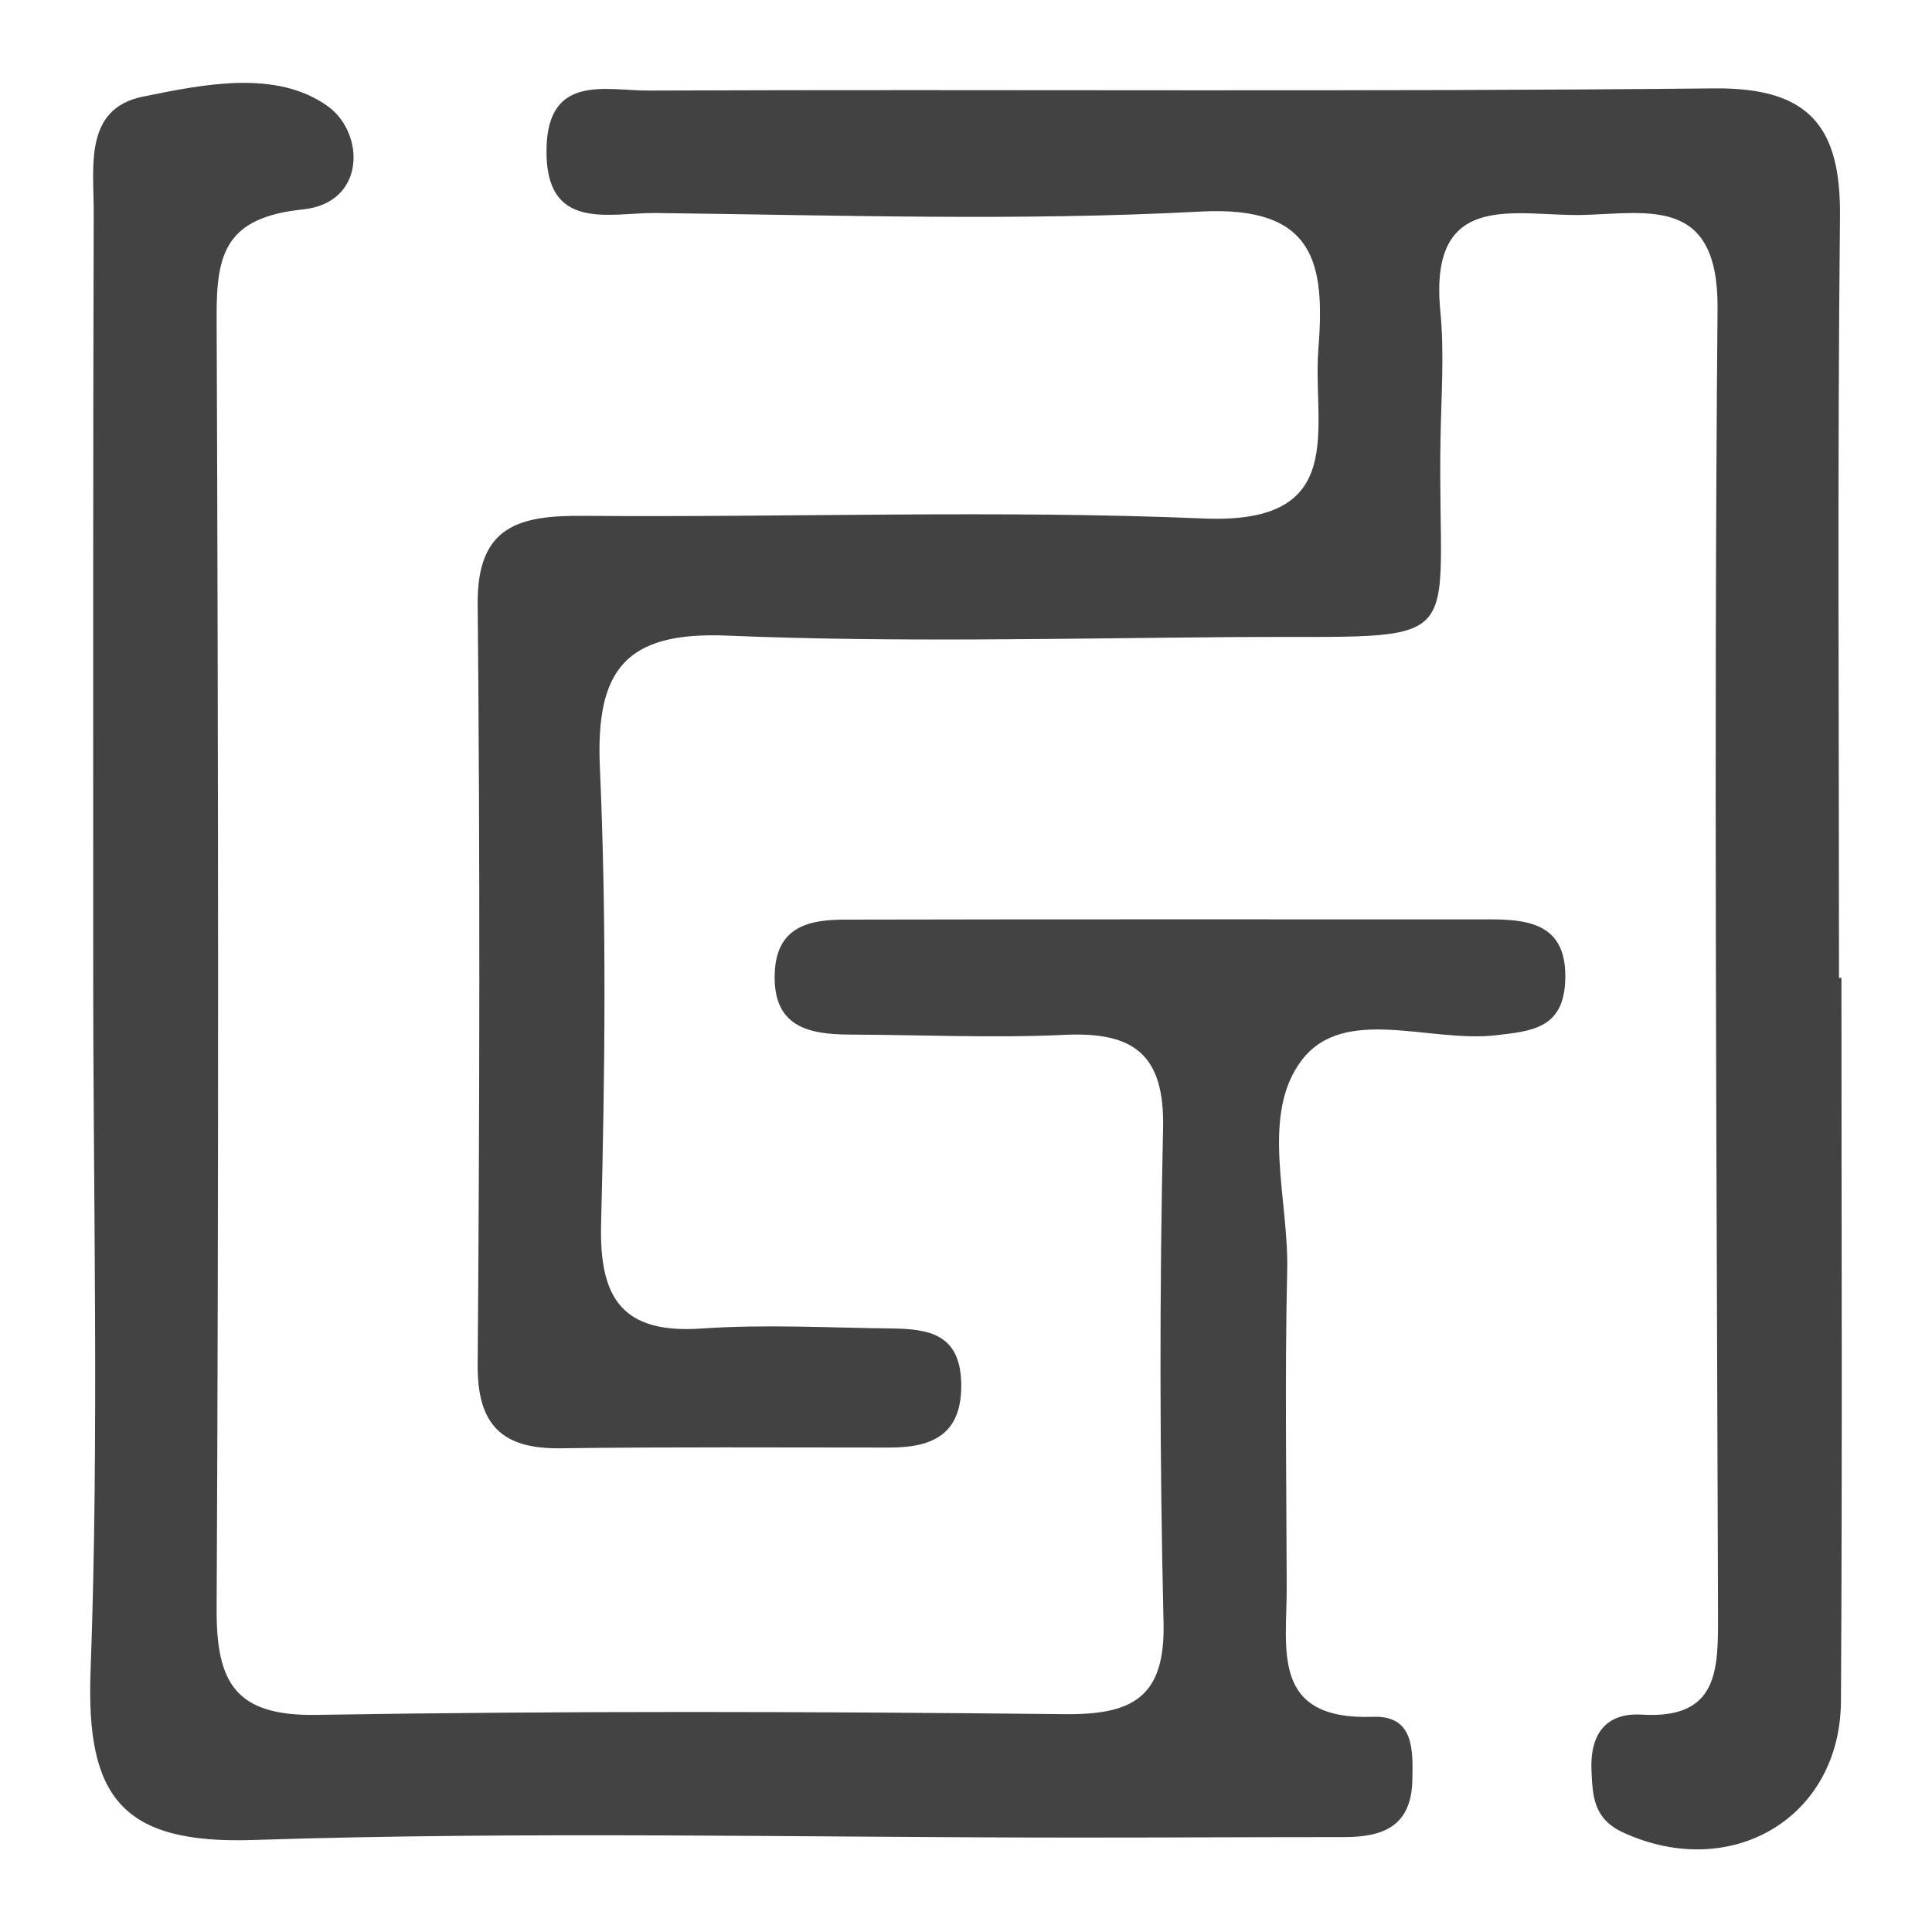 <?xml version="1.0" encoding="utf-8"?>
<!-- Generator: Adobe Illustrator 24.3.0, SVG Export Plug-In . SVG Version: 6.00 Build 0)  -->
<svg version="1.1" id="Layer_1" xmlns="http://www.w3.org/2000/svg" xmlns:xlink="http://www.w3.org/1999/xlink" x="0px" y="0px"
	 viewBox="0 0 80 80" style="enable-background:new 0 0 80 80;" xml:space="preserve">
<style type="text/css">
	.st0{fill:#424242;}
	.st1{fill:#434343;}
</style>
<g>
	<path class="st0" d="M76.25,40.49c0,9.98,0.04,19.96-0.02,29.94c-0.02,4.85-4.55,7.5-9.02,5.45c-1.23-0.57-1.26-1.5-1.31-2.55
		c-0.07-1.48,0.56-2.43,2.1-2.33c3.18,0.19,3.14-1.89,3.14-4.12c-0.05-18.03-0.18-36.07-0.02-54.1c0.04-4.63-2.81-3.96-5.54-3.88
		c-2.74,0.08-6.43-1.13-5.94,3.97c0.17,1.73,0.04,3.5,0.01,5.25c-0.16,9.02,1.53,8.19-8.52,8.26c-7,0.05-14.02,0.23-21.01-0.06
		c-4.24-0.18-5.46,1.43-5.28,5.47c0.28,6.29,0.21,12.61,0.05,18.9c-0.08,3.11,0.91,4.55,4.18,4.32c2.61-0.18,5.25-0.03,7.88,0
		c1.48,0.02,2.79,0.22,2.85,2.21c0.07,2.14-1.14,2.72-2.95,2.72c-4.55,0-9.1-0.03-13.66,0.03C20.79,60,19.76,59,19.78,56.52
		c0.08-10.5,0.1-21.01,0-31.51c-0.03-3.24,1.73-3.67,4.35-3.65c8.58,0.07,17.17-0.25,25.73,0.11c6.03,0.25,4.48-3.77,4.73-7
		c0.28-3.54-0.11-5.96-4.87-5.71c-7.51,0.4-15.05,0.15-22.58,0.06c-1.89-0.02-4.58,0.82-4.51-2.67c0.06-3.12,2.49-2.39,4.23-2.4
		c14.71-0.06,29.42,0.06,44.12-0.09c3.96-0.04,5.25,1.6,5.21,5.32c-0.11,10.5-0.04,21.01-0.04,31.51
		C76.19,40.49,76.22,40.49,76.25,40.49z"/>
	<path class="st1" d="M3.86,39.8c0-10.33-0.01-20.66,0.02-30.99c0.01-1.87-0.43-4.31,2.04-4.81c2.51-0.51,5.51-1.13,7.64,0.39
		c1.56,1.11,1.6,4.01-1.01,4.28c-3.17,0.33-3.59,1.78-3.58,4.4c0.07,17.86,0.09,35.72,0,53.58c-0.01,3.03,0.78,4.41,4.12,4.36
		c10.33-0.17,20.66-0.14,30.99-0.03c2.81,0.03,4.17-0.69,4.1-3.78c-0.16-6.83-0.17-13.66-0.02-20.48c0.07-3.06-1.22-4-4.06-3.87
		c-2.97,0.14-5.95,0-8.93-0.01c-1.73-0.01-3.18-0.34-3.09-2.56c0.08-1.93,1.45-2.2,2.91-2.2c8.93-0.02,17.86-0.01,26.79-0.01
		c1.74,0,3.14,0.33,3.03,2.58c-0.09,1.96-1.43,2.05-2.89,2.22c-2.73,0.31-6.26-1.26-8.01,1.02c-1.74,2.27-0.54,5.76-0.61,8.71
		c-0.1,4.38-0.03,8.75-0.02,13.13c0.01,2.56-0.68,5.51,3.58,5.36c1.72-0.06,1.65,1.42,1.62,2.68c-0.06,1.87-1.24,2.3-2.82,2.3
		c-3.68,0-7.35,0.02-11.03,0.02c-11.38,0-22.77-0.27-34.14,0.1c-5.46,0.18-6.93-1.79-6.74-6.98C4.11,59.42,3.85,49.6,3.86,39.8z"/>
</g>
</svg>
